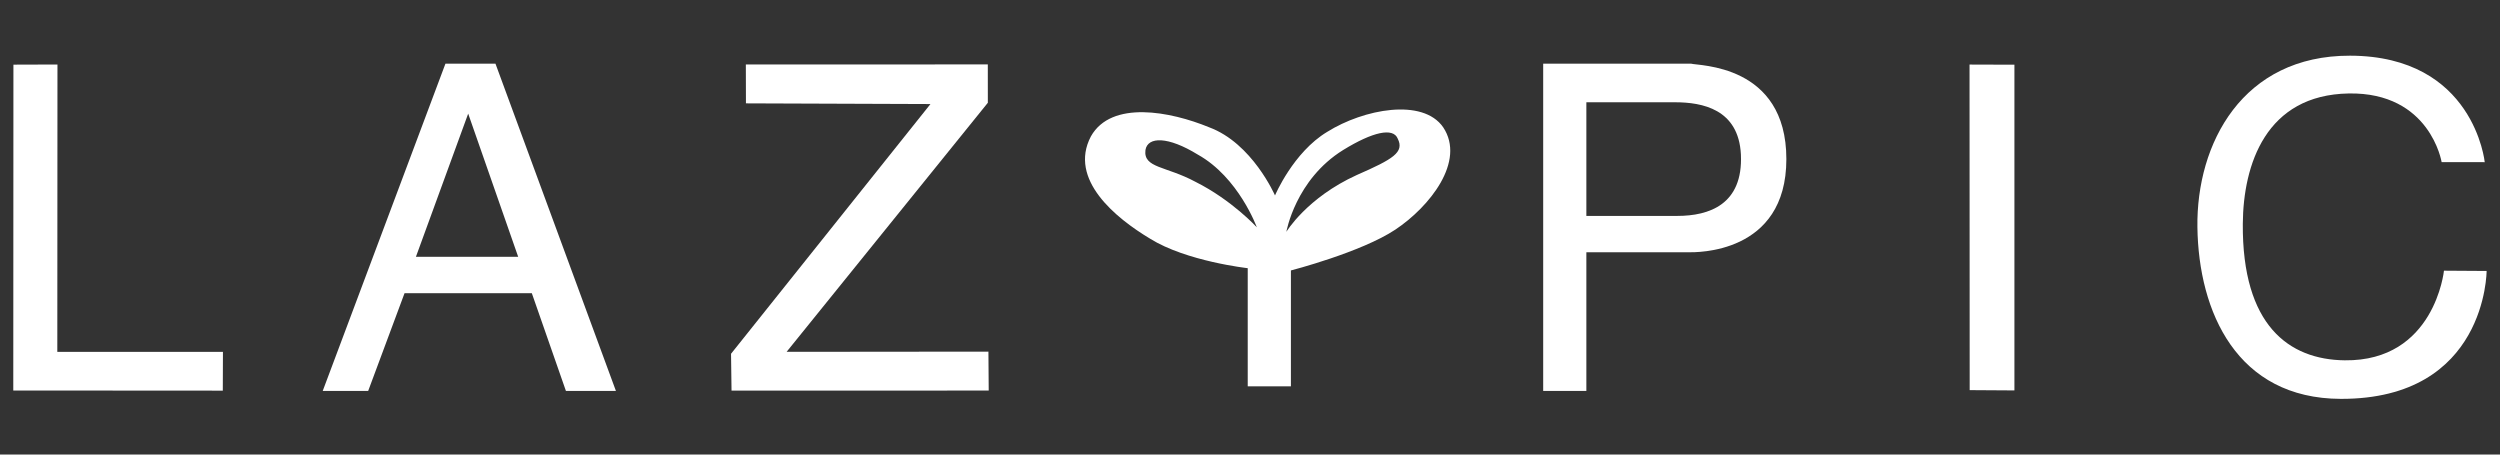 <?xml version="1.0"?>
<svg version="1.1" xmlns="http://www.w3.org/2000/svg" xmlns:xlink="http://www.w3.org/1999/xlink" width="550" height="100">
    <rect width="100%" height="100%" fill="#333333" stroke="none"/>
    <desc iVinci="yes" version="4.6" gridStep="20" showGrid="no" snapToGrid="no" codePlatform="0"/>
    <g id="Layer1" name="Layer 1" visibility="hidden" opacity="1">
        <g id="Shape1">
            <desc shapeID="1" type="0" basicInfo-basicType="1" basicInfo-roundedRectRadius="12" basicInfo-polygonSides="6" basicInfo-starPoints="5" bounding="rect(-275.416,-51.161,550.832,102.322)" text="" font-familyName="Apple 컬러 이모티콘" font-pixelSize="100" font-bold="0" font-underline="0" font-alignment="1" strokeStyle="0" markerStart="0" markerEnd="0" shadowEnabled="0" shadowOffsetX="0" shadowOffsetY="2" shadowBlur="4" shadowOpacity="160" blurEnabled="0" blurRadius="4" transform="matrix(1,0,0,1,275.843,49.882)" pers-center="0,0" pers-size="0,0" pers-start="0,0" pers-end="0,0" locked="0" mesh="" flag=""/>
            <path id="shapePath1" d="M0.426,-1.279 L551.259,-1.279 L551.259,101.043 L0.426,101.043 L0.426,-1.279 Z" style="stroke:none;fill-rule:evenodd;fill:#617d8a;fill-opacity:1;"/>
        </g>
    </g>
    <g id="Layer2" name="Layer 2" opacity="1">
        <g id="Shape2">
            <desc shapeID="2" type="0" basicInfo-basicType="0" basicInfo-roundedRectRadius="12" basicInfo-polygonSides="6" basicInfo-starPoints="5" bounding="rect(-23.062,-35.875,46.125,71.75)" text="" font-familyName="Apple 컬러 이모티콘" font-pixelSize="100" font-bold="0" font-underline="0" font-alignment="1" strokeStyle="0" markerStart="0" markerEnd="0" shadowEnabled="0" shadowOffsetX="0" shadowOffsetY="2" shadowBlur="4" shadowOpacity="160" blurEnabled="0" blurRadius="4" transform="matrix(1,0,0,1,25.984,50.066)" pers-center="0,0" pers-size="0,0" pers-start="0,0" pers-end="0,0" locked="0" mesh="" flag=""/>
            <path id="shapePath2" d="M2.922,85.91 C2.922,85.91 2.953,14.222 2.953,14.222 C2.953,14.222 12.641,14.191 12.641,14.191 C12.641,14.191 12.609,77.41 12.609,77.41 C12.609,77.41 49.047,77.41 49.047,77.41 C49.047,77.41 49.016,85.941 49.016,85.941 C49.016,85.941 2.922,85.91 2.922,85.91 Z" style="stroke:none;fill-rule:evenodd;fill:#ffffff;fill-opacity:1;"/>
        </g>
        <g id="Shape3">
            <desc shapeID="3" type="0" basicInfo-basicType="0" basicInfo-roundedRectRadius="12" basicInfo-polygonSides="6" basicInfo-starPoints="5" bounding="rect(-28.343,-35.883,56.687,71.765)" text="" font-familyName="Apple 컬러 이모티콘" font-pixelSize="100" font-bold="0" font-underline="0" font-alignment="1" strokeStyle="0" markerStart="0" markerEnd="0" shadowEnabled="0" shadowOffsetX="0" shadowOffsetY="2" shadowBlur="4" shadowOpacity="160" blurEnabled="0" blurRadius="4" transform="matrix(1,0,0,1,189.173,50.055)" pers-center="0,0" pers-size="0,0" pers-start="0,0" pers-end="0,0" locked="0" mesh="" flag=""/>
            <path id="shapePath3" d="M164.107,22.739 C164.107,22.739 204.703,22.891 204.703,22.891 C204.703,22.891 160.829,77.828 160.829,77.828 C160.829,77.828 160.938,85.938 160.938,85.938 C160.938,85.938 217.516,85.922 217.516,85.922 C217.516,85.922 217.453,77.359 217.453,77.359 C217.453,77.359 173.055,77.402 173.055,77.402 C173.055,77.402 217.325,22.609 217.325,22.609 C217.325,22.609 217.318,14.172 217.318,14.172 C217.318,14.172 164.085,14.187 164.085,14.187 C164.085,14.187 164.107,22.739 164.107,22.739 Z" style="stroke:none;fill-rule:evenodd;fill:#ffffff;fill-opacity:1;"/>
        </g>
        <g id="Shape4">
            <desc shapeID="4" type="0" basicInfo-basicType="0" basicInfo-roundedRectRadius="12" basicInfo-polygonSides="6" basicInfo-starPoints="5" bounding="rect(-4.812,-35.828,9.625,71.656)" text="" font-familyName="Apple 컬러 이모티콘" font-pixelSize="100" font-bold="0" font-underline="0" font-alignment="1" strokeStyle="0" markerStart="0" markerEnd="0" shadowEnabled="0" shadowOffsetX="0" shadowOffsetY="2" shadowBlur="4" shadowOpacity="160" blurEnabled="0" blurRadius="4" transform="matrix(1.026,0,0,1,438.235,50.047)" pers-center="0,0" pers-size="0,0" pers-start="0,0" pers-end="0,0" locked="0" mesh="" flag=""/>
            <path id="shapePath4" d="M433.298,14.203 C433.298,14.203 443.172,14.234 443.172,14.234 C443.172,14.234 443.172,85.891 443.172,85.891 C443.172,85.891 433.33,85.828 433.33,85.828 C433.33,85.828 433.298,14.203 433.298,14.203 Z" style="stroke:none;fill-rule:evenodd;fill:#ffffff;fill-opacity:1;"/>
        </g>
        <g id="Shape5">
            <desc shapeID="5" type="0" basicInfo-basicType="0" basicInfo-roundedRectRadius="12" basicInfo-polygonSides="6" basicInfo-starPoints="5" bounding="rect(-31.816,-37.751,63.632,75.501)" text="" font-familyName="Apple 컬러 이모티콘" font-pixelSize="100" font-bold="0" font-underline="0" font-alignment="1" strokeStyle="0" markerStart="0" markerEnd="0" shadowEnabled="0" shadowOffsetX="0" shadowOffsetY="2" shadowBlur="4" shadowOpacity="160" blurEnabled="0" blurRadius="4" transform="matrix(1,0,0,1,515.24,50)" pers-center="0,0" pers-size="0,0" pers-start="0,0" pers-end="0,0" locked="0" mesh="" flag=""/>
            <path id="shapePath5" d="M547.056,59.612 C547.056,59.612 537.672,59.55 537.672,59.55 C537.672,59.55 535.634,79.503 515.851,79.27 C503.526,79.125 493.258,71.561 493.418,49.238 C493.512,36.223 498.469,20.872 516.721,20.562 C534.648,20.258 537.159,35.666 537.159,35.666 C537.159,35.666 546.641,35.677 546.641,35.677 C546.641,35.677 544.304,12.316 517.021,12.25 C493.361,12.193 483.18,31.555 483.429,49.976 C483.681,68.618 492.117,87.69 514.979,87.751 C547.06,87.836 547.056,59.612 547.056,59.612 Z" style="stroke:none;fill-rule:evenodd;fill:#ffffff;fill-opacity:1;"/>
        </g>
        <g id="Shape6">
            <desc shapeID="6" type="0" basicInfo-basicType="0" basicInfo-roundedRectRadius="12" basicInfo-polygonSides="6" basicInfo-starPoints="5" bounding="rect(-32.25,-36,64.5,72)" text="" font-familyName="Apple 컬러 이모티콘" font-pixelSize="100" font-bold="0" font-underline="0" font-alignment="1" strokeStyle="0" markerStart="0" markerEnd="0" shadowEnabled="0" shadowOffsetX="0" shadowOffsetY="2" shadowBlur="4" shadowOpacity="160" blurEnabled="0" blurRadius="4" transform="matrix(1,0,0,1,103.25,50)" pers-center="0,0" pers-size="0,0" pers-start="0,0" pers-end="0,0" locked="0" mesh="" flag=""/>
            <path id="shapePath6" d="M71,86 L81,86 L89,64.5 L117,64.5 L124.5,86 L135.5,86 L109,14 L98,14 L71,86 M91.5,56.5 L114,56.5 L103,25 L91.5,56.5 Z" style="stroke:none;fill-rule:evenodd;fill:#ffffff;fill-opacity:1;"/>
        </g>
        <g id="Shape7">
            <desc shapeID="7" type="0" basicInfo-basicType="0" basicInfo-roundedRectRadius="12" basicInfo-polygonSides="6" basicInfo-starPoints="5" bounding="rect(-40.179,-30.455,80.358,60.91)" text="" font-familyName="Apple 컬러 이모티콘" font-pixelSize="100" font-bold="0" font-underline="0" font-alignment="1" strokeStyle="0" markerStart="0" markerEnd="0" shadowEnabled="0" shadowOffsetX="0" shadowOffsetY="2" shadowBlur="4" shadowOpacity="160" blurEnabled="0" blurRadius="4" transform="matrix(1,0,0,1,278.878,54.545)" pers-center="0,0" pers-size="0,0" pers-start="0,0" pers-end="0,0" locked="0" mesh="" flag=""/>
            <path id="shapePath7" d="M274.5,85 L284,85 L284,59.5 C284,59.5 299.5,55.5 307,50.5 C314.5,45.5 322.5,35.5 317.5,28 C313,21.5 300,24 292,29 C284.5,33.5 280.5,43 280.5,43 C280.5,43 275.5,31.5 266,28 C257.5,24.5 244.5,22 240,30 C235,39.5 245.5,48 253,52.5 C261,57.5 274.5,59 274.5,59 L274.5,85 M283,51 C283,51 285,39.5 295.5,33 C302,29 306.5,28 307.5,30.5 C309,33.5 306.5,35 298.5,38.5 C287.5,43.5 283,51 283,51 M276.5,50 C276.5,50 272.5,39 263.5,34 C257,30 252.5,30 252,33 C251.5,37 256.5,36.5 263,40 C271,44 276.5,50 276.5,50 Z" style="stroke:none;fill-rule:evenodd;fill:#ffffff;fill-opacity:1;"/>
        </g>
        <g id="Shape8">
            <desc shapeID="8" type="0" basicInfo-basicType="0" basicInfo-roundedRectRadius="12" basicInfo-polygonSides="6" basicInfo-starPoints="5" bounding="rect(-26.75,-36,53.5,72)" text="" font-familyName="Apple 컬러 이모티콘" font-pixelSize="100" font-bold="0" font-underline="0" font-alignment="1" strokeStyle="0" markerStart="0" markerEnd="0" shadowEnabled="0" shadowOffsetX="0" shadowOffsetY="2" shadowBlur="4" shadowOpacity="160" blurEnabled="0" blurRadius="4" transform="matrix(1,0,0,1,366.25,50)" pers-center="0,0" pers-size="0,0" pers-start="0,0" pers-end="0,0" locked="0" mesh="" flag=""/>
            <path id="shapePath8" d="M339.5,86 L349,86 L349,55.5 C349,55.5 364.5,55.5 371.5,55.5 C373,55.5 393,56 393,35 C393,14 373.5,14.5 372,14 C361,14 339.5,14 339.5,14 L339.5,86 M349,22.5 L349,47.5 C349,47.5 362.5,47.5 369,47.5 C376,47.5 383.5,45 383,34 C382.5,24 374.5,22.5 368.5,22.5 C362.5,22.5 349,22.5 349,22.5 Z" style="stroke:none;fill-rule:evenodd;fill:#ffffff;fill-opacity:1;"/>
        </g>
    </g>
</svg>
